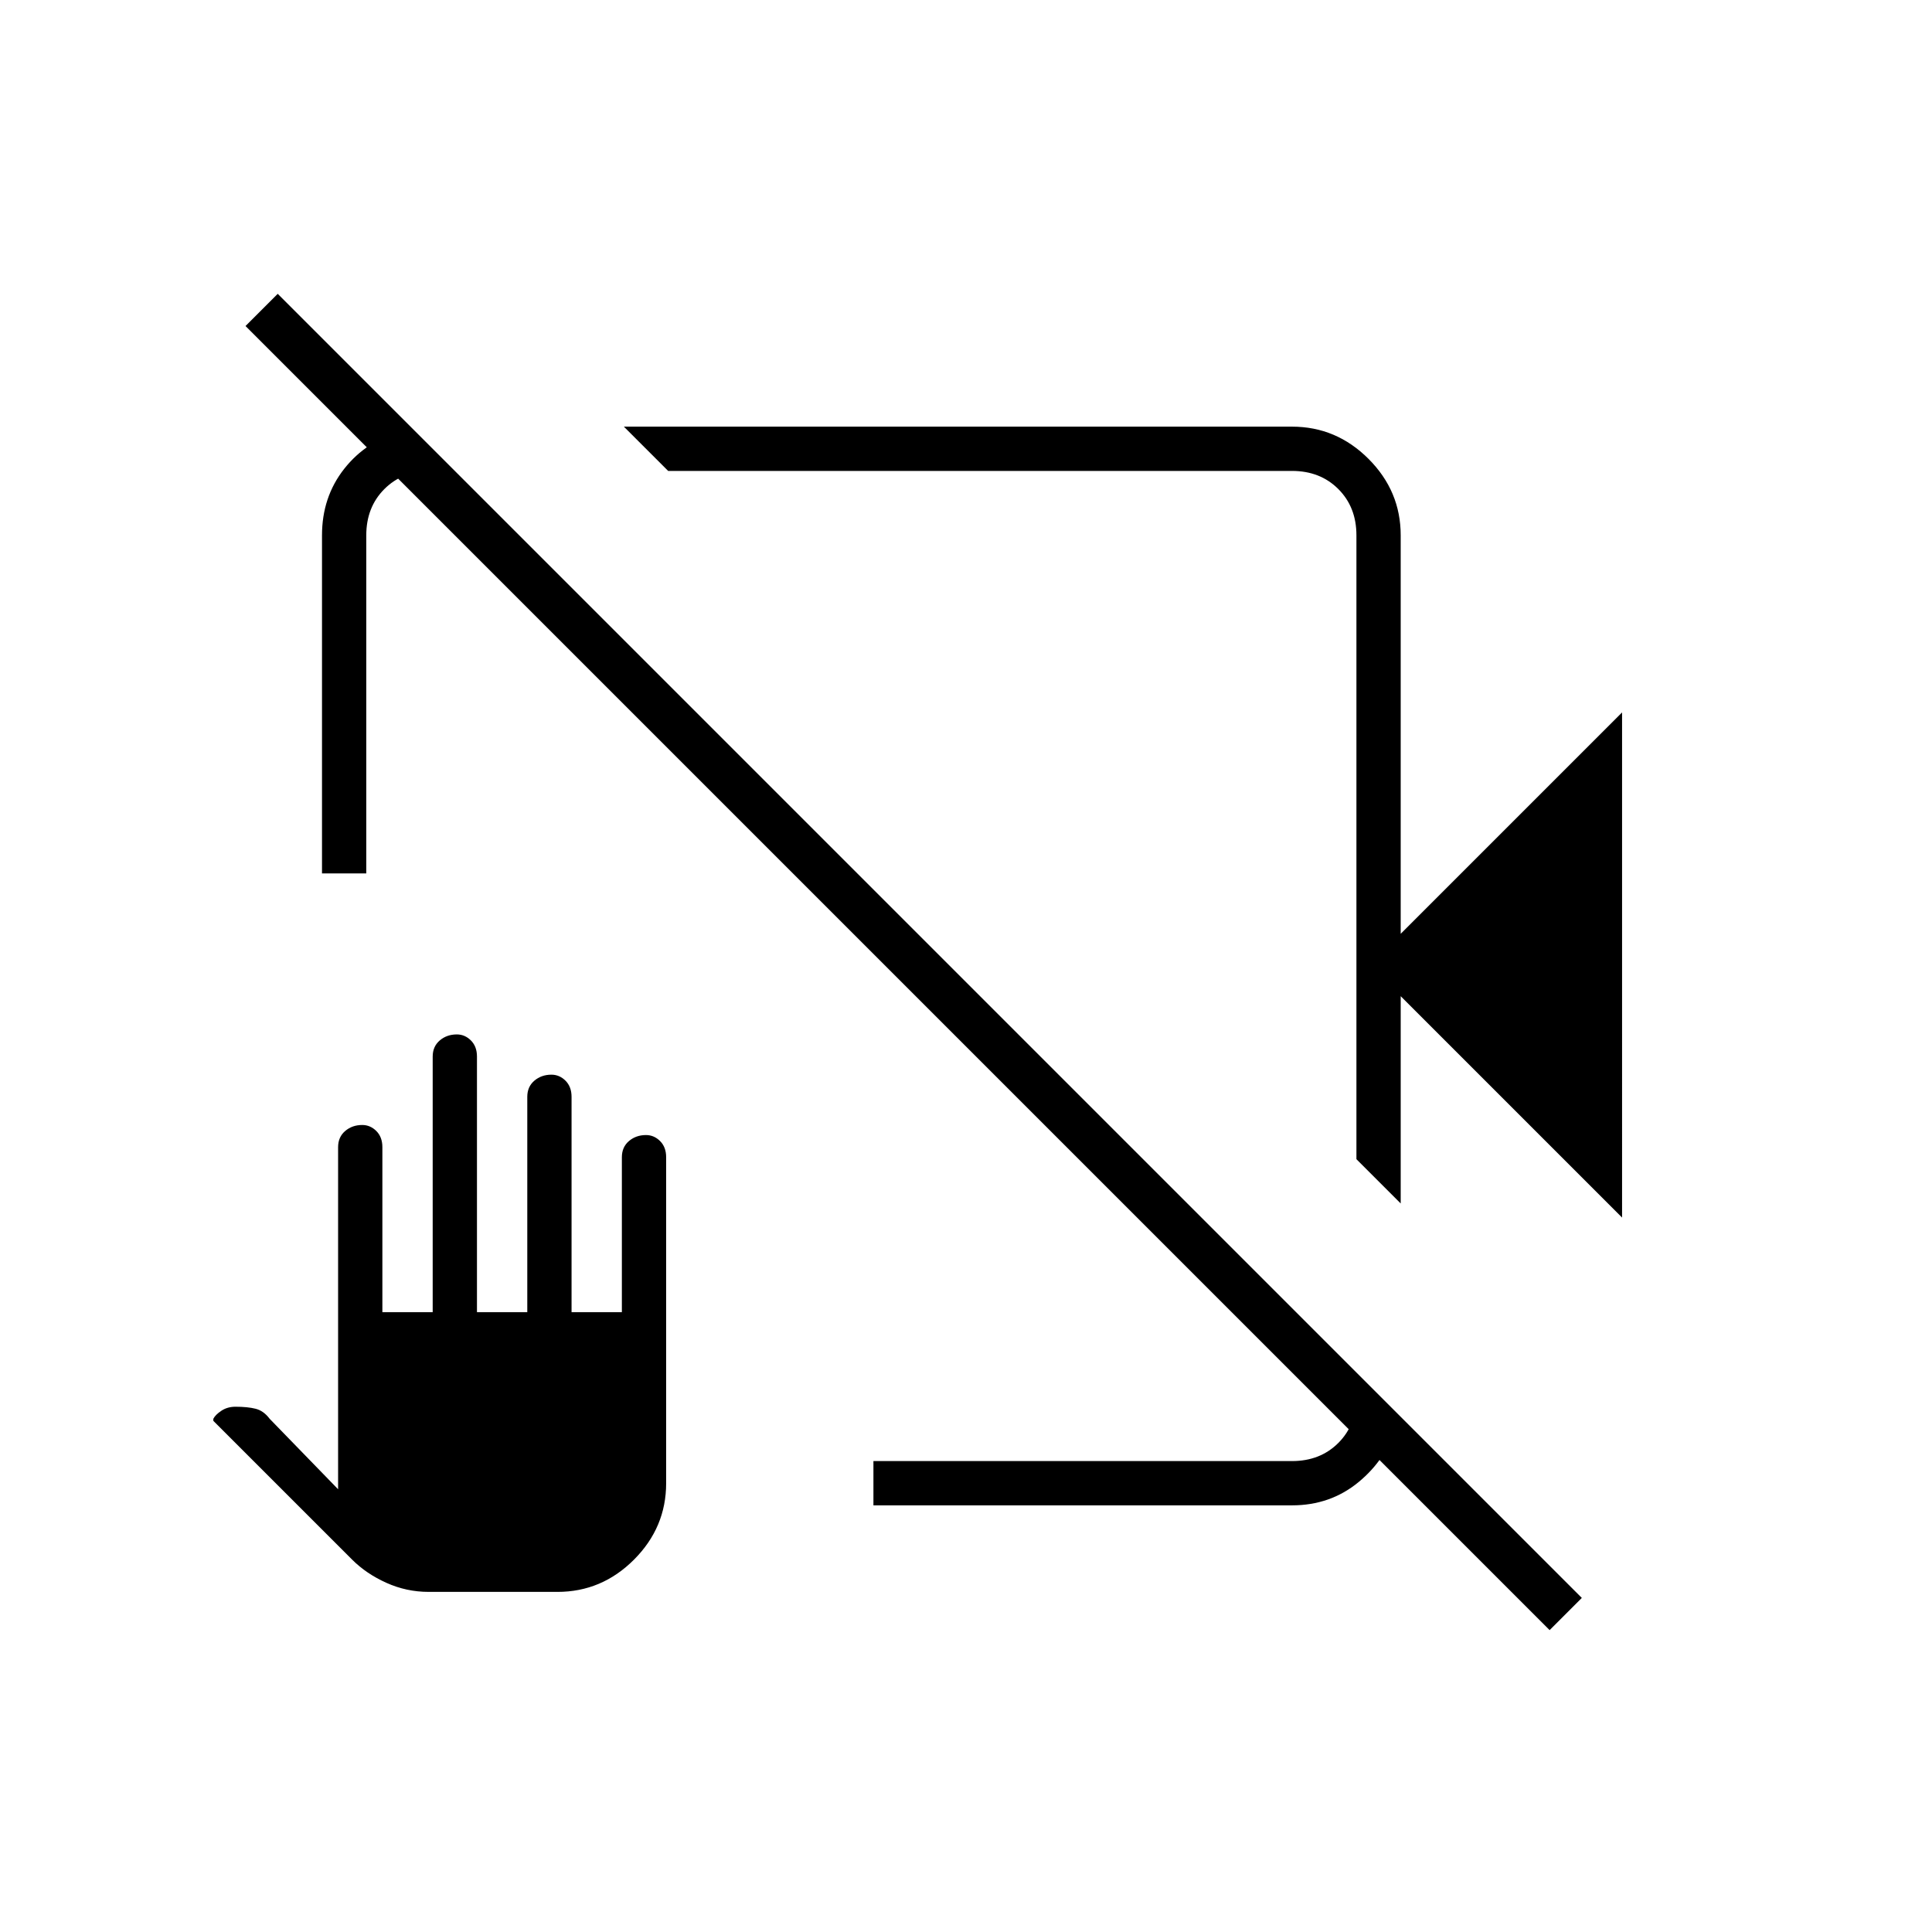 <svg xmlns="http://www.w3.org/2000/svg" width="48" height="48"><path d="m40.3 30.25-5.5-5.5v5.15l-1.1-1.1V13.3q0-.7-.45-1.15-.45-.45-1.15-.45H16.6l-1.1-1.1h16.6q1.1 0 1.9.8.8.8.8 1.9v9.9l5.5-5.5zm-30-19.55 1 1h-.6q-.7 0-1.15.45-.45.45-.45 1.15v8.4H8v-8.4q0-.95.55-1.65T10 10.7zm11.4 26.7v-1.1h10.4q.7 0 1.15-.45.45-.45.45-1.15v-.6l1 1v.3q-.25.85-.95 1.425-.7.575-1.65.575zm16.8 3.1L6.1 8.1l.8-.8 32.4 32.4zm-27.85-.95q-.55 0-1.05-.225t-.85-.575L5.3 35.3v-.05q.05-.1.2-.2.15-.1.35-.1.3 0 .5.05t.35.25L8.4 37v-8.5q0-.25.175-.4.175-.15.425-.15.2 0 .35.15.15.15.15.4v4.1h1.25v-6.35q0-.25.175-.4.175-.15.425-.15.2 0 .35.15.15.15.15.4v6.35h1.25v-5.35q0-.25.175-.4.175-.15.425-.15.2 0 .35.15.15.15.15.4v5.35h1.25v-3.85q0-.25.175-.4.175-.15.425-.15.2 0 .35.15.15.15.15.4v8.1q0 1.1-.8 1.9-.8.8-1.9.8zM21.5 21.9zm3.65-1.65z"/></svg>